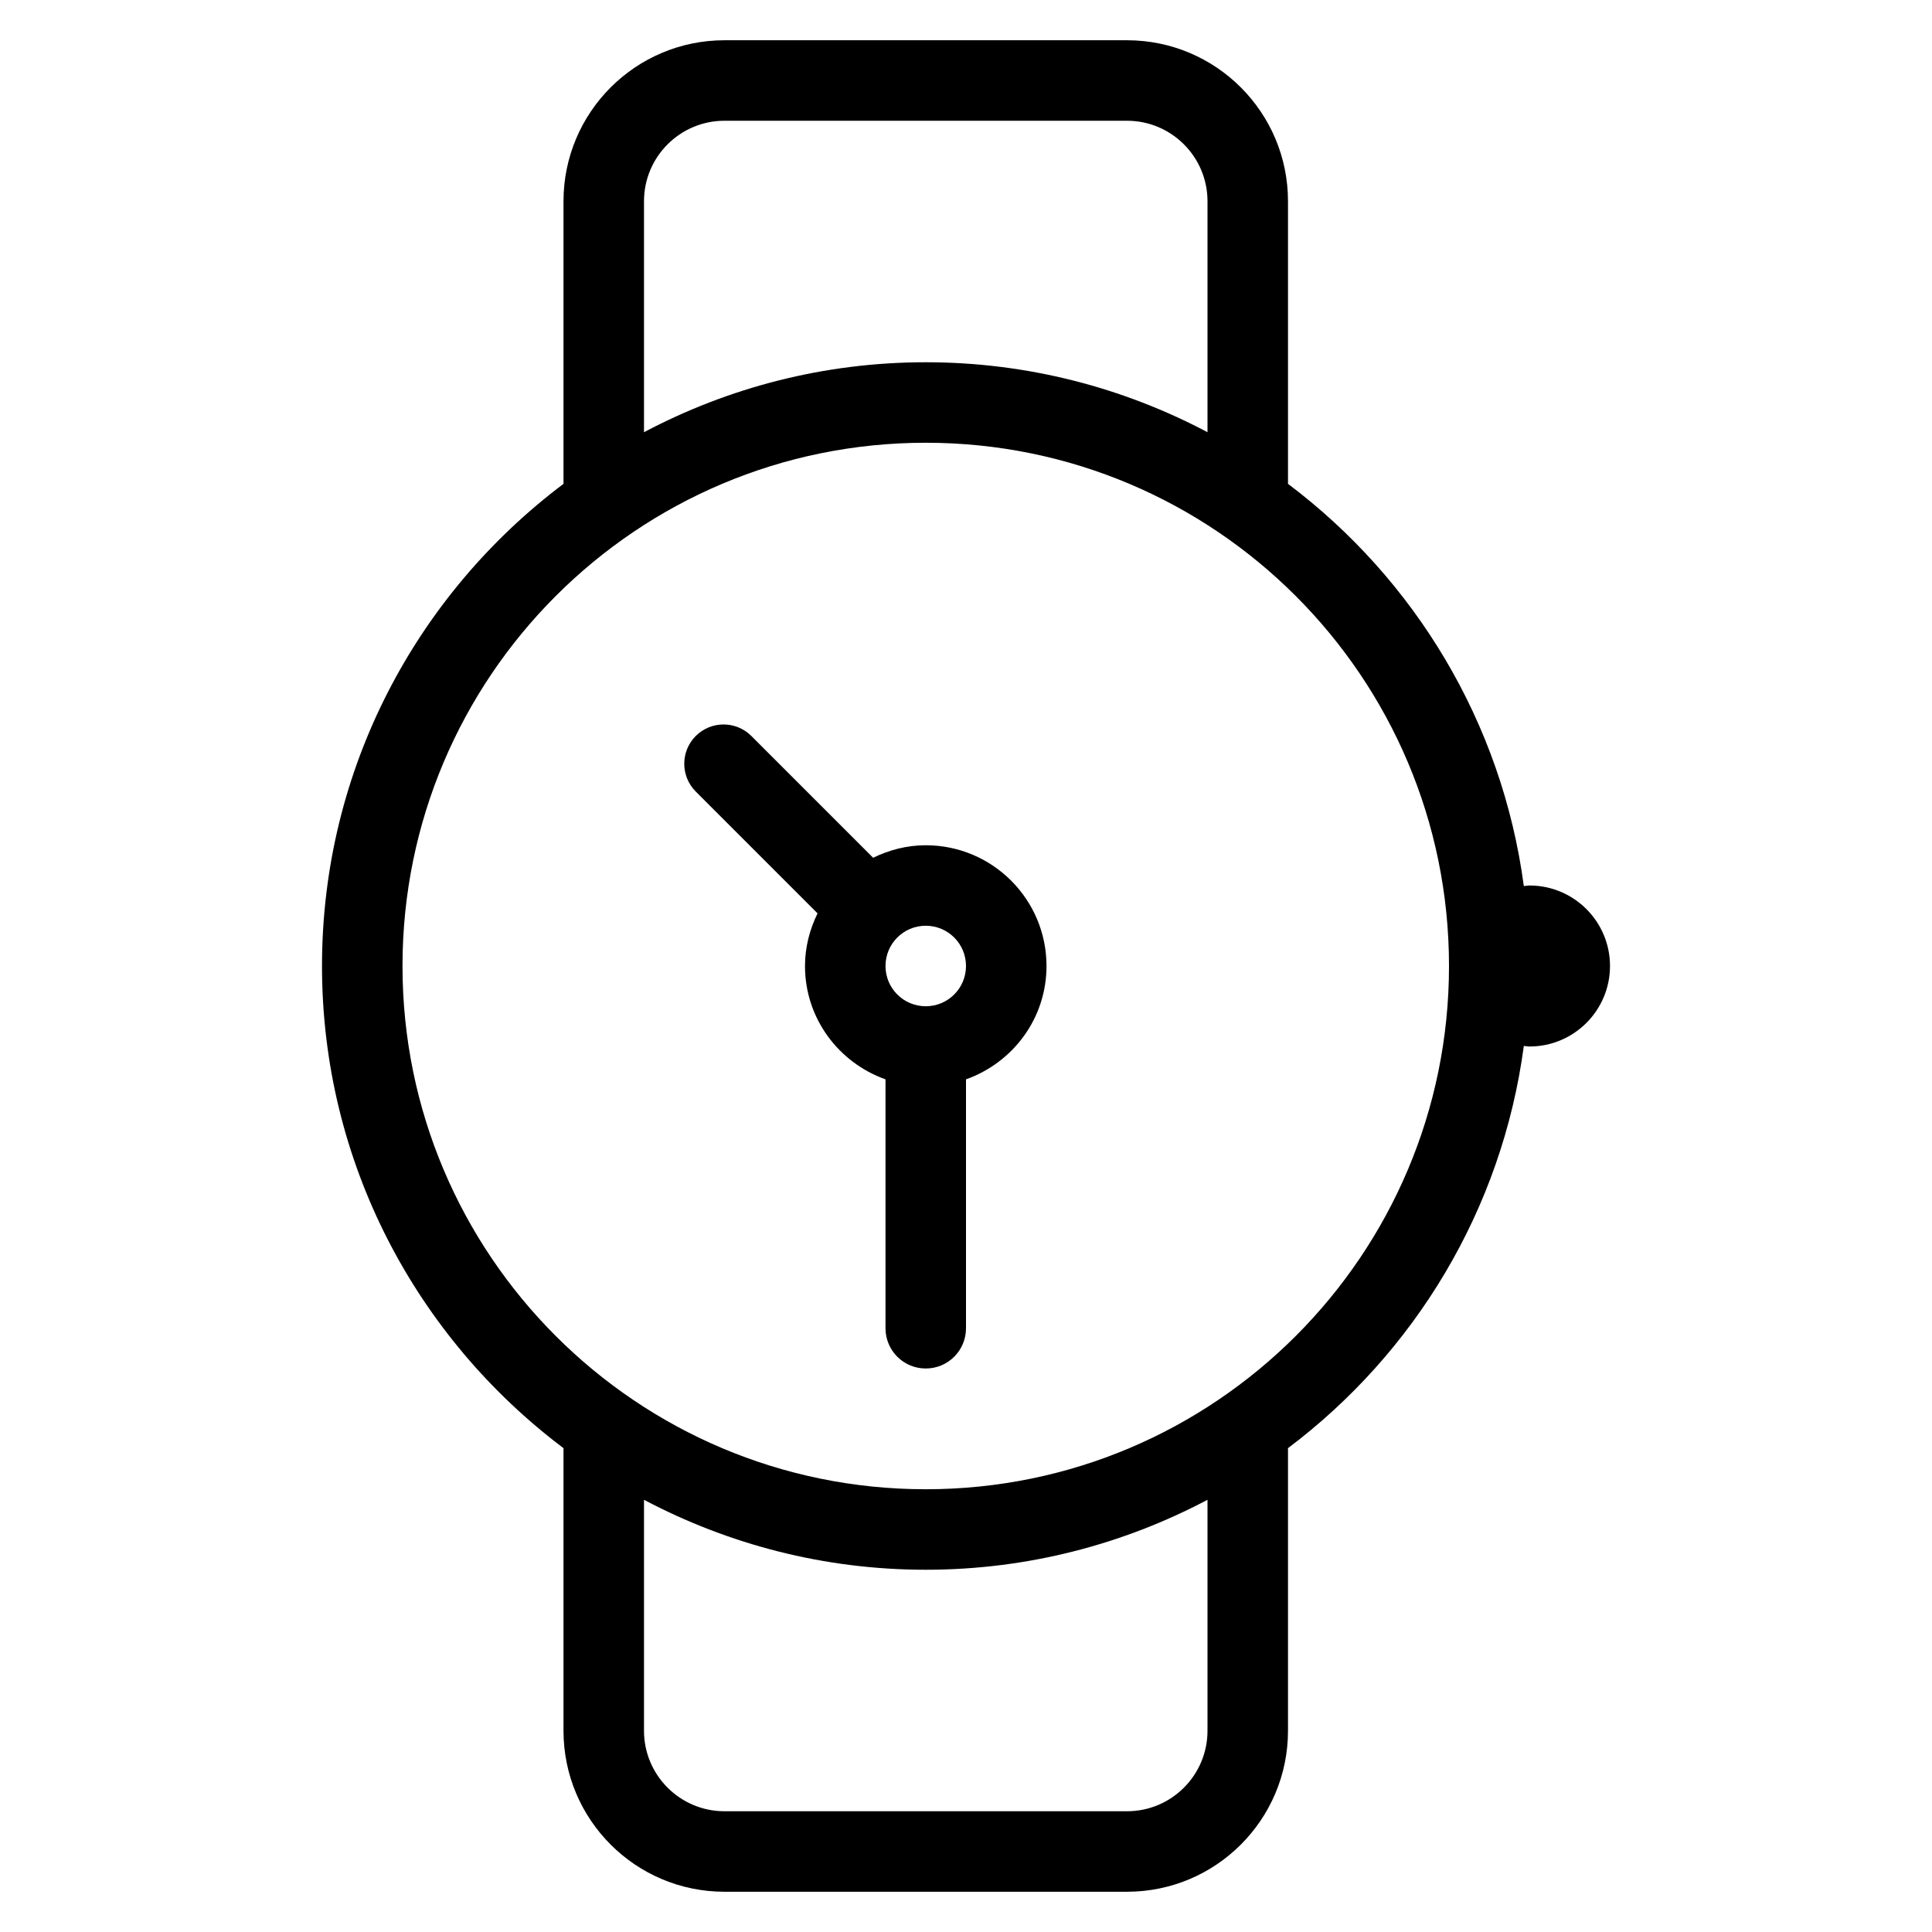 <?xml version="1.0" ?><!DOCTYPE svg  PUBLIC '-//W3C//DTD SVG 1.1//EN'  'http://www.w3.org/Graphics/SVG/1.1/DTD/svg11.dtd'><svg enable-background="new 0 0 48 48" height="48px" id="Layer_1" version="1.1" viewBox="0 0 48 48" width="48px" xml:space="preserve" xmlns="http://www.w3.org/2000/svg" xmlns:xlink="http://www.w3.org/1999/xlink"><path clip-rule="evenodd" d="M38,26c-0.048,0-0.093-0.011-0.141-0.014c-0.543,4.077-2.723,7.633-5.859,9.993V43  c0,2.209-1.791,4-4,4H18c-2.209,0-4-1.791-4-4v-7.021C10.363,33.242,8,28.902,8,24c0-4.903,2.363-9.243,6-11.979V5  c0-2.209,1.791-4,4-4h10c2.209,0,4,1.791,4,4v7.021c3.137,2.36,5.316,5.916,5.859,9.993C37.907,22.011,37.952,22,38,22  c1.104,0,2,0.896,2,2S39.104,26,38,26z M16,43c0,1.104,0.896,2,2,2h10c1.104,0,2-0.896,2-2v-5.738C27.909,38.367,25.529,39,23,39  s-4.909-0.633-7-1.738V43z M30,5c0-1.104-0.896-2-2-2H18c-1.104,0-2,0.896-2,2v5.738C18.091,9.632,20.471,9,23,9  s4.909,0.632,7,1.738V5z M23,11c-7.18,0-13,5.82-13,13s5.82,13,13,13s13-5.82,13-13S30.18,11,23,11z M24,26.816V33  c0,0.553-0.447,1-1,1s-1-0.447-1-1v-6.184c-1.162-0.413-2-1.512-2-2.816c0-0.471,0.118-0.91,0.312-1.308l-3.026-3.026  c-0.381-0.381-0.381-1,0-1.381c0.382-0.381,1-0.381,1.381,0l3.026,3.026C22.09,21.118,22.529,21,23,21c1.657,0,3,1.344,3,3  C26,25.305,25.163,26.403,24,26.816z M23,23c-0.553,0-1,0.447-1,1s0.447,1,1,1s1-0.447,1-1S23.553,23,23,23z" fill-rule="evenodd"/></svg>